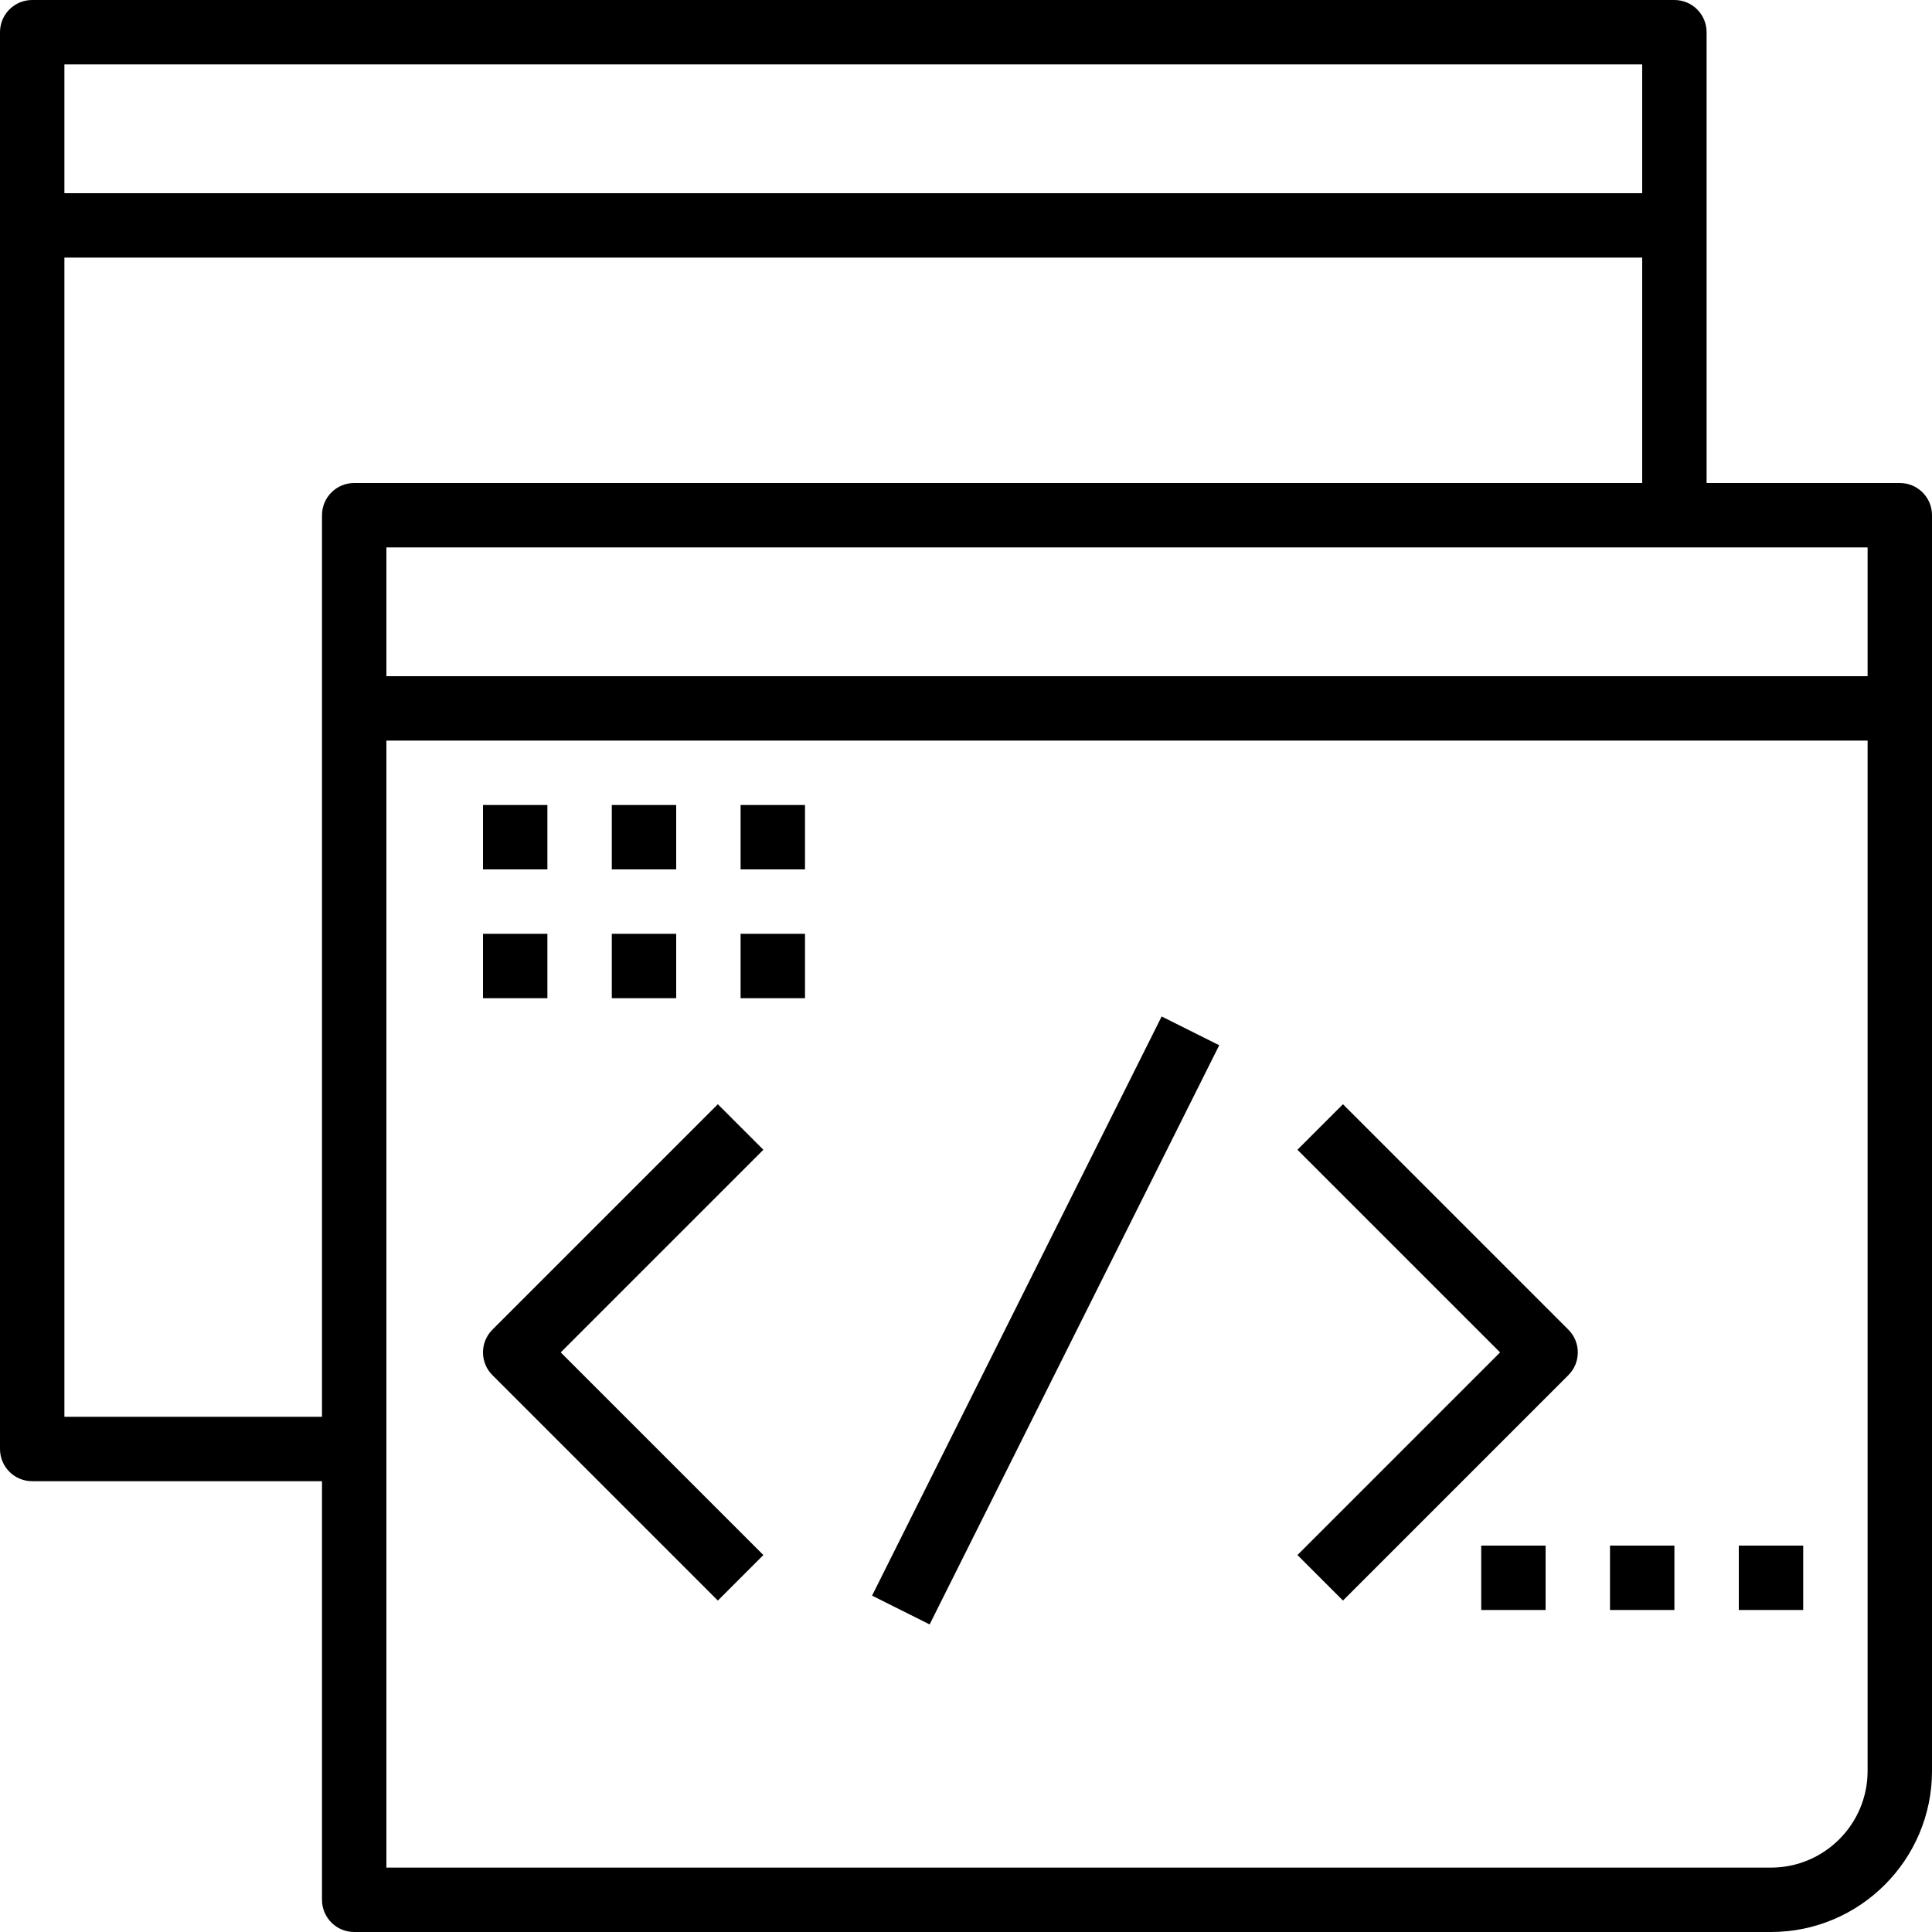 <?xml version="1.0" encoding="iso-8859-1"?>
<!-- Generator: Adobe Illustrator 19.0.0, SVG Export Plug-In . SVG Version: 6.00 Build 0)  -->
<svg version="1.1" id="Capa_1" xmlns="http://www.w3.org/2000/svg" xmlns:xlink="http://www.w3.org/1999/xlink" x="0px" y="0px"
	 viewBox="0 0 480 480" style="enable-background:new 0 0 480 480;" xml:space="preserve">
<g>
	<g>
		<path d="M472,120h-48V8c0-4.424-3.576-8-8-8H8C3.576,0,0,3.576,0,8v352c0,4.424,3.576,8,8,8h72v104c0,4.424,3.576,8,8,8h352
			c22.056,0,40-17.944,40-40V128C480,123.576,476.424,120,472,120z M16,16h392v32H16V16z M80,128v224H16V64h392v56H88
			C83.576,120,80,123.576,80,128z M464,440c0,13.232-10.768,24-24,24H96V184h368V440z M464,168H96v-32h368V168z"/>
	</g>
</g>
<g>
	<g>
		<path d="M189.656,285.656l-11.312-11.312l-56,56c-3.128,3.128-3.128,8.184,0,11.312l56,56l11.312-11.312L139.312,336
			L189.656,285.656z"/>
	</g>
</g>
<g>
	<g>
		<path d="M389.656,330.344l-56-56l-11.312,11.312L372.688,336l-50.344,50.344l11.312,11.312l56-56
			C392.784,338.528,392.784,333.472,389.656,330.344z"/>
	</g>
</g>
<g>
	<g>
		
			<rect x="179.504" y="320.021" transform="matrix(0.447 -0.894 0.894 0.447 -149.676 413.86)" width="160.955" height="15.999"/>
	</g>
</g>
<g>
	<g>
		<rect x="368" y="384" width="16" height="16"/>
	</g>
</g>
<g>
	<g>
		<rect x="400" y="384" width="16" height="16"/>
	</g>
</g>
<g>
	<g>
		<rect x="432" y="384" width="16" height="16"/>
	</g>
</g>
<g>
	<g>
		<rect x="120" y="232" width="16" height="16"/>
	</g>
</g>
<g>
	<g>
		<rect x="152" y="232" width="16" height="16"/>
	</g>
</g>
<g>
	<g>
		<rect x="184" y="232" width="16" height="16"/>
	</g>
</g>
<g>
	<g>
		<rect x="120" y="200" width="16" height="16"/>
	</g>
</g>
<g>
	<g>
		<rect x="152" y="200" width="16" height="16"/>
	</g>
</g>
<g>
	<g>
		<rect x="184" y="200" width="16" height="16"/>
	</g>
</g>
<g>
</g>
<g>
</g>
<g>
</g>
<g>
</g>
<g>
</g>
<g>
</g>
<g>
</g>
<g>
</g>
<g>
</g>
<g>
</g>
<g>
</g>
<g>
</g>
<g>
</g>
<g>
</g>
<g>
</g>
</svg>
